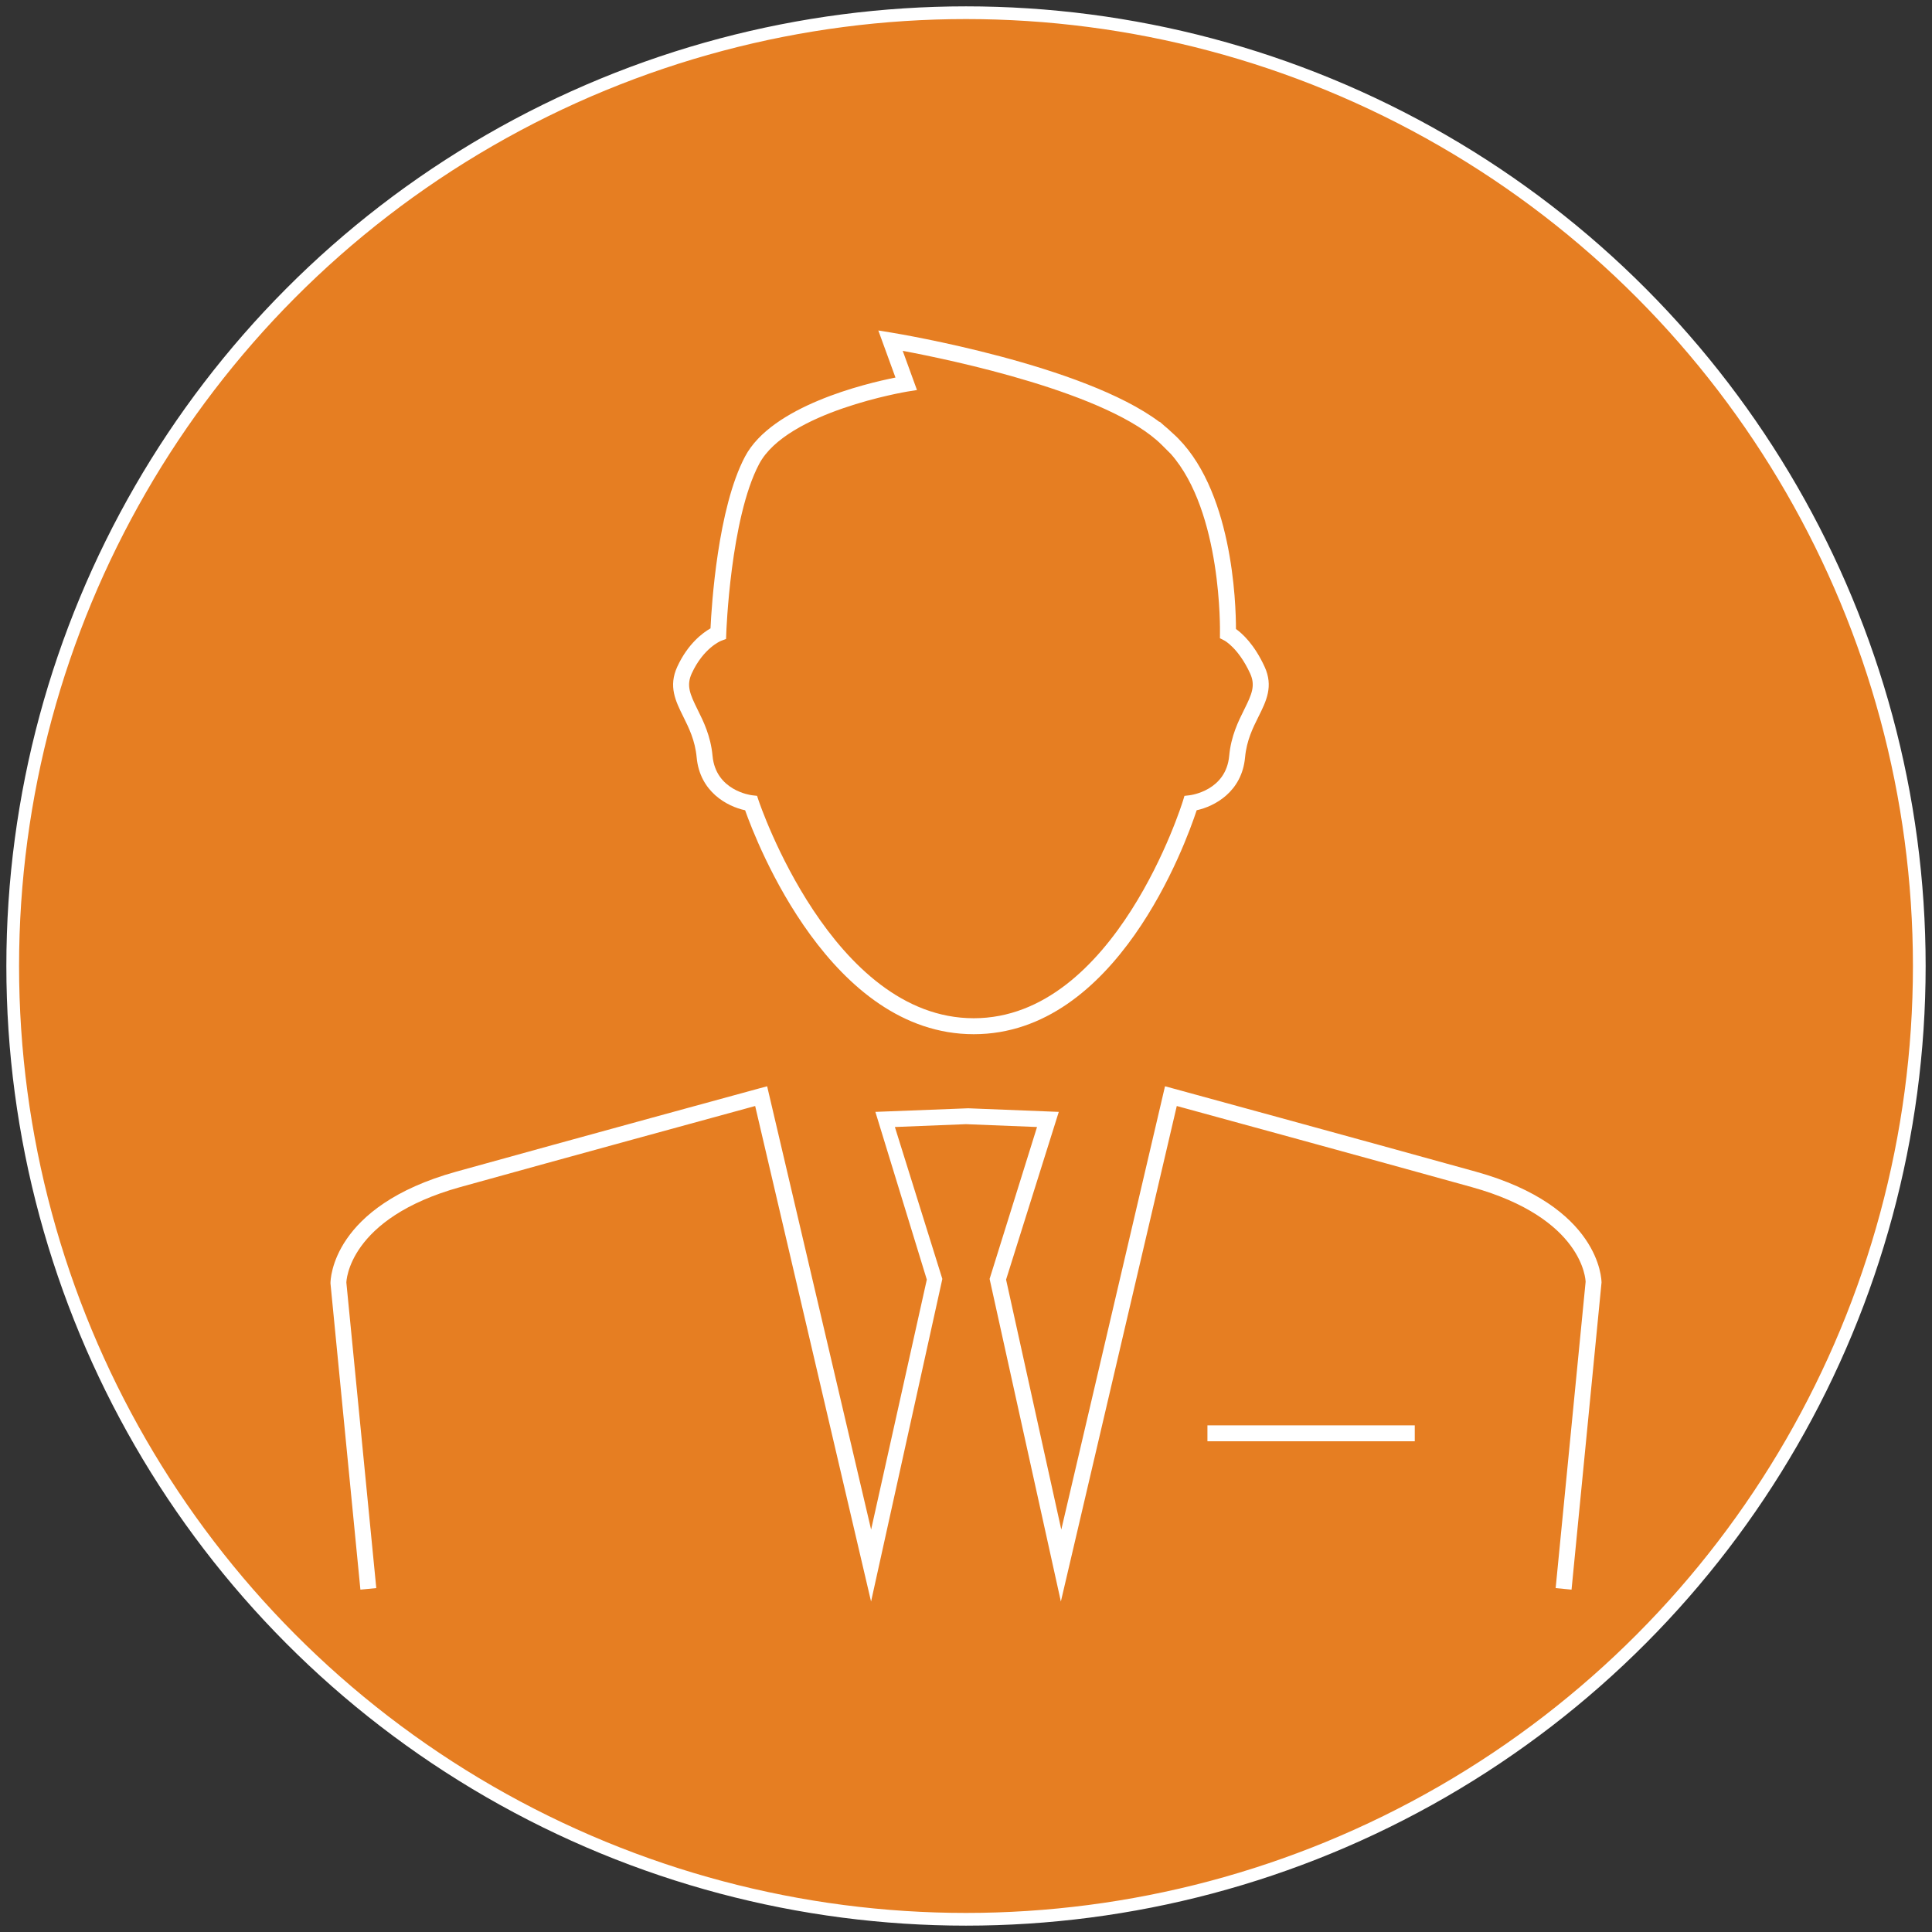 <?xml version="1.0" encoding="UTF-8" standalone="no"?>
<svg width="152px" height="152px" viewBox="0 0 152 152" version="1.1" xmlns="http://www.w3.org/2000/svg" xmlns:xlink="http://www.w3.org/1999/xlink" xmlns:sketch="http://www.bohemiancoding.com/sketch/ns">
    <rect x="0" y="0" width="152" height="152" fill="#333333" stroke="none"/>
    <!-- Generator: Sketch 3.4.4 (17249) - http://www.bohemiancoding.com/sketch -->
    <title>Tell Us About You</title>
    <desc>Created with Sketch.</desc>
    <defs></defs>
    <g id="Icons" stroke="none" stroke-width="1" fill="none" fill-rule="evenodd" sketch:type="MSPage">
        <g id="Tell-Us-About-You" sketch:type="MSLayerGroup" transform="translate(1, 1)">
            <circle id="Oval-1" stroke="#FFFFFF" fill="#E67E22" sketch:type="MSShapeGroup" cx="75" cy="75" r="75"></circle>
            <path d="M53.426,51.975 C54.341,49.991 55.681,49.439 55.732,49.417 L56.123,49.27 L56.138,48.852 C56.14,48.762 56.463,39.777 58.725,35.505 C60.907,31.38 70.298,29.823 70.392,29.806 L71.143,29.686 L70.021,26.602 C73.764,27.302 86.311,29.904 90.415,34.015 L91.113,34.711 C95.163,39.285 94.983,48.716 94.98,48.816 L94.978,49.214 L95.329,49.393 C95.339,49.398 96.428,49.976 97.35,51.975 C97.79,52.931 97.493,53.61 96.887,54.826 C96.426,55.75 95.852,56.9 95.707,58.465 C95.456,61.195 92.714,61.552 92.597,61.567 L92.187,61.615 L92.068,62.008 C92.016,62.178 86.747,79.11 75.61,79.11 C64.461,79.11 58.745,62.164 58.689,61.994 L58.562,61.613 L58.164,61.567 C58.049,61.552 55.31,61.195 55.059,58.465 C54.914,56.902 54.343,55.754 53.884,54.83 C53.281,53.612 52.984,52.932 53.426,51.975 M53.809,58.581 C54.06,61.31 56.223,62.448 57.622,62.748 C58.548,65.36 64.363,80.366 75.61,80.366 C86.85,80.366 92.278,65.393 93.149,62.746 C94.548,62.443 96.707,61.303 96.956,58.581 C97.079,57.25 97.574,56.261 98.009,55.387 C98.624,54.158 99.202,52.997 98.49,51.45 C97.682,49.696 96.744,48.846 96.239,48.486 C96.24,46.514 95.984,37.303 91.276,33.096 L91.219,33.046 C91.021,32.853 90.805,32.662 90.576,32.475 L90.231,32.17 L90.231,32.205 C84.234,27.689 69.811,25.28 69.16,25.172 L68.102,25 L69.451,28.704 C67.062,29.179 59.723,30.937 57.616,34.918 C55.464,38.982 54.983,46.636 54.899,48.437 C54.294,48.781 53.12,49.643 52.287,51.45 C51.573,52.997 52.15,54.158 52.761,55.389 C53.194,56.262 53.686,57.251 53.809,58.581 M115.115,91.182 C105.687,88.564 91.286,84.633 91.286,84.633 L90.657,84.463 L82.497,119.341 L78.153,99.673 L82.3,86.477 L75.173,86.194 L75.173,86.184 L75.173,86.189 L75.173,86.184 L75.173,86.194 L67.87,86.477 L71.917,99.673 L67.535,119.341 L59.355,84.463 L58.719,84.633 C58.719,84.633 44.311,88.564 34.885,91.182 C25.112,93.898 24.998,99.663 25,99.969 L27.355,124.065 L28.604,123.943 L26.25,99.907 C26.25,99.857 26.353,94.855 35.215,92.392 C43.471,90.098 55.543,86.799 58.412,86.015 L67.531,125 L73.103,99.781 L73.138,99.617 L69.405,87.667 L74.996,87.444 L80.589,87.667 L76.857,99.617 L82.464,125 L91.583,86.015 C94.451,86.799 106.523,90.098 114.778,92.392 C123.57,94.835 123.743,99.705 123.748,99.846 L121.391,123.943 L122.641,124.065 L125,99.907 C125,99.663 124.887,93.898 115.115,91.182 M93.995,112.393 L110.307,112.393 L110.307,111.138 L93.995,111.138 L93.995,112.393 Z" id="User" fill="#FFFFFF" sketch:type="MSShapeGroup"></path>
        </g>
    </g>
</svg>